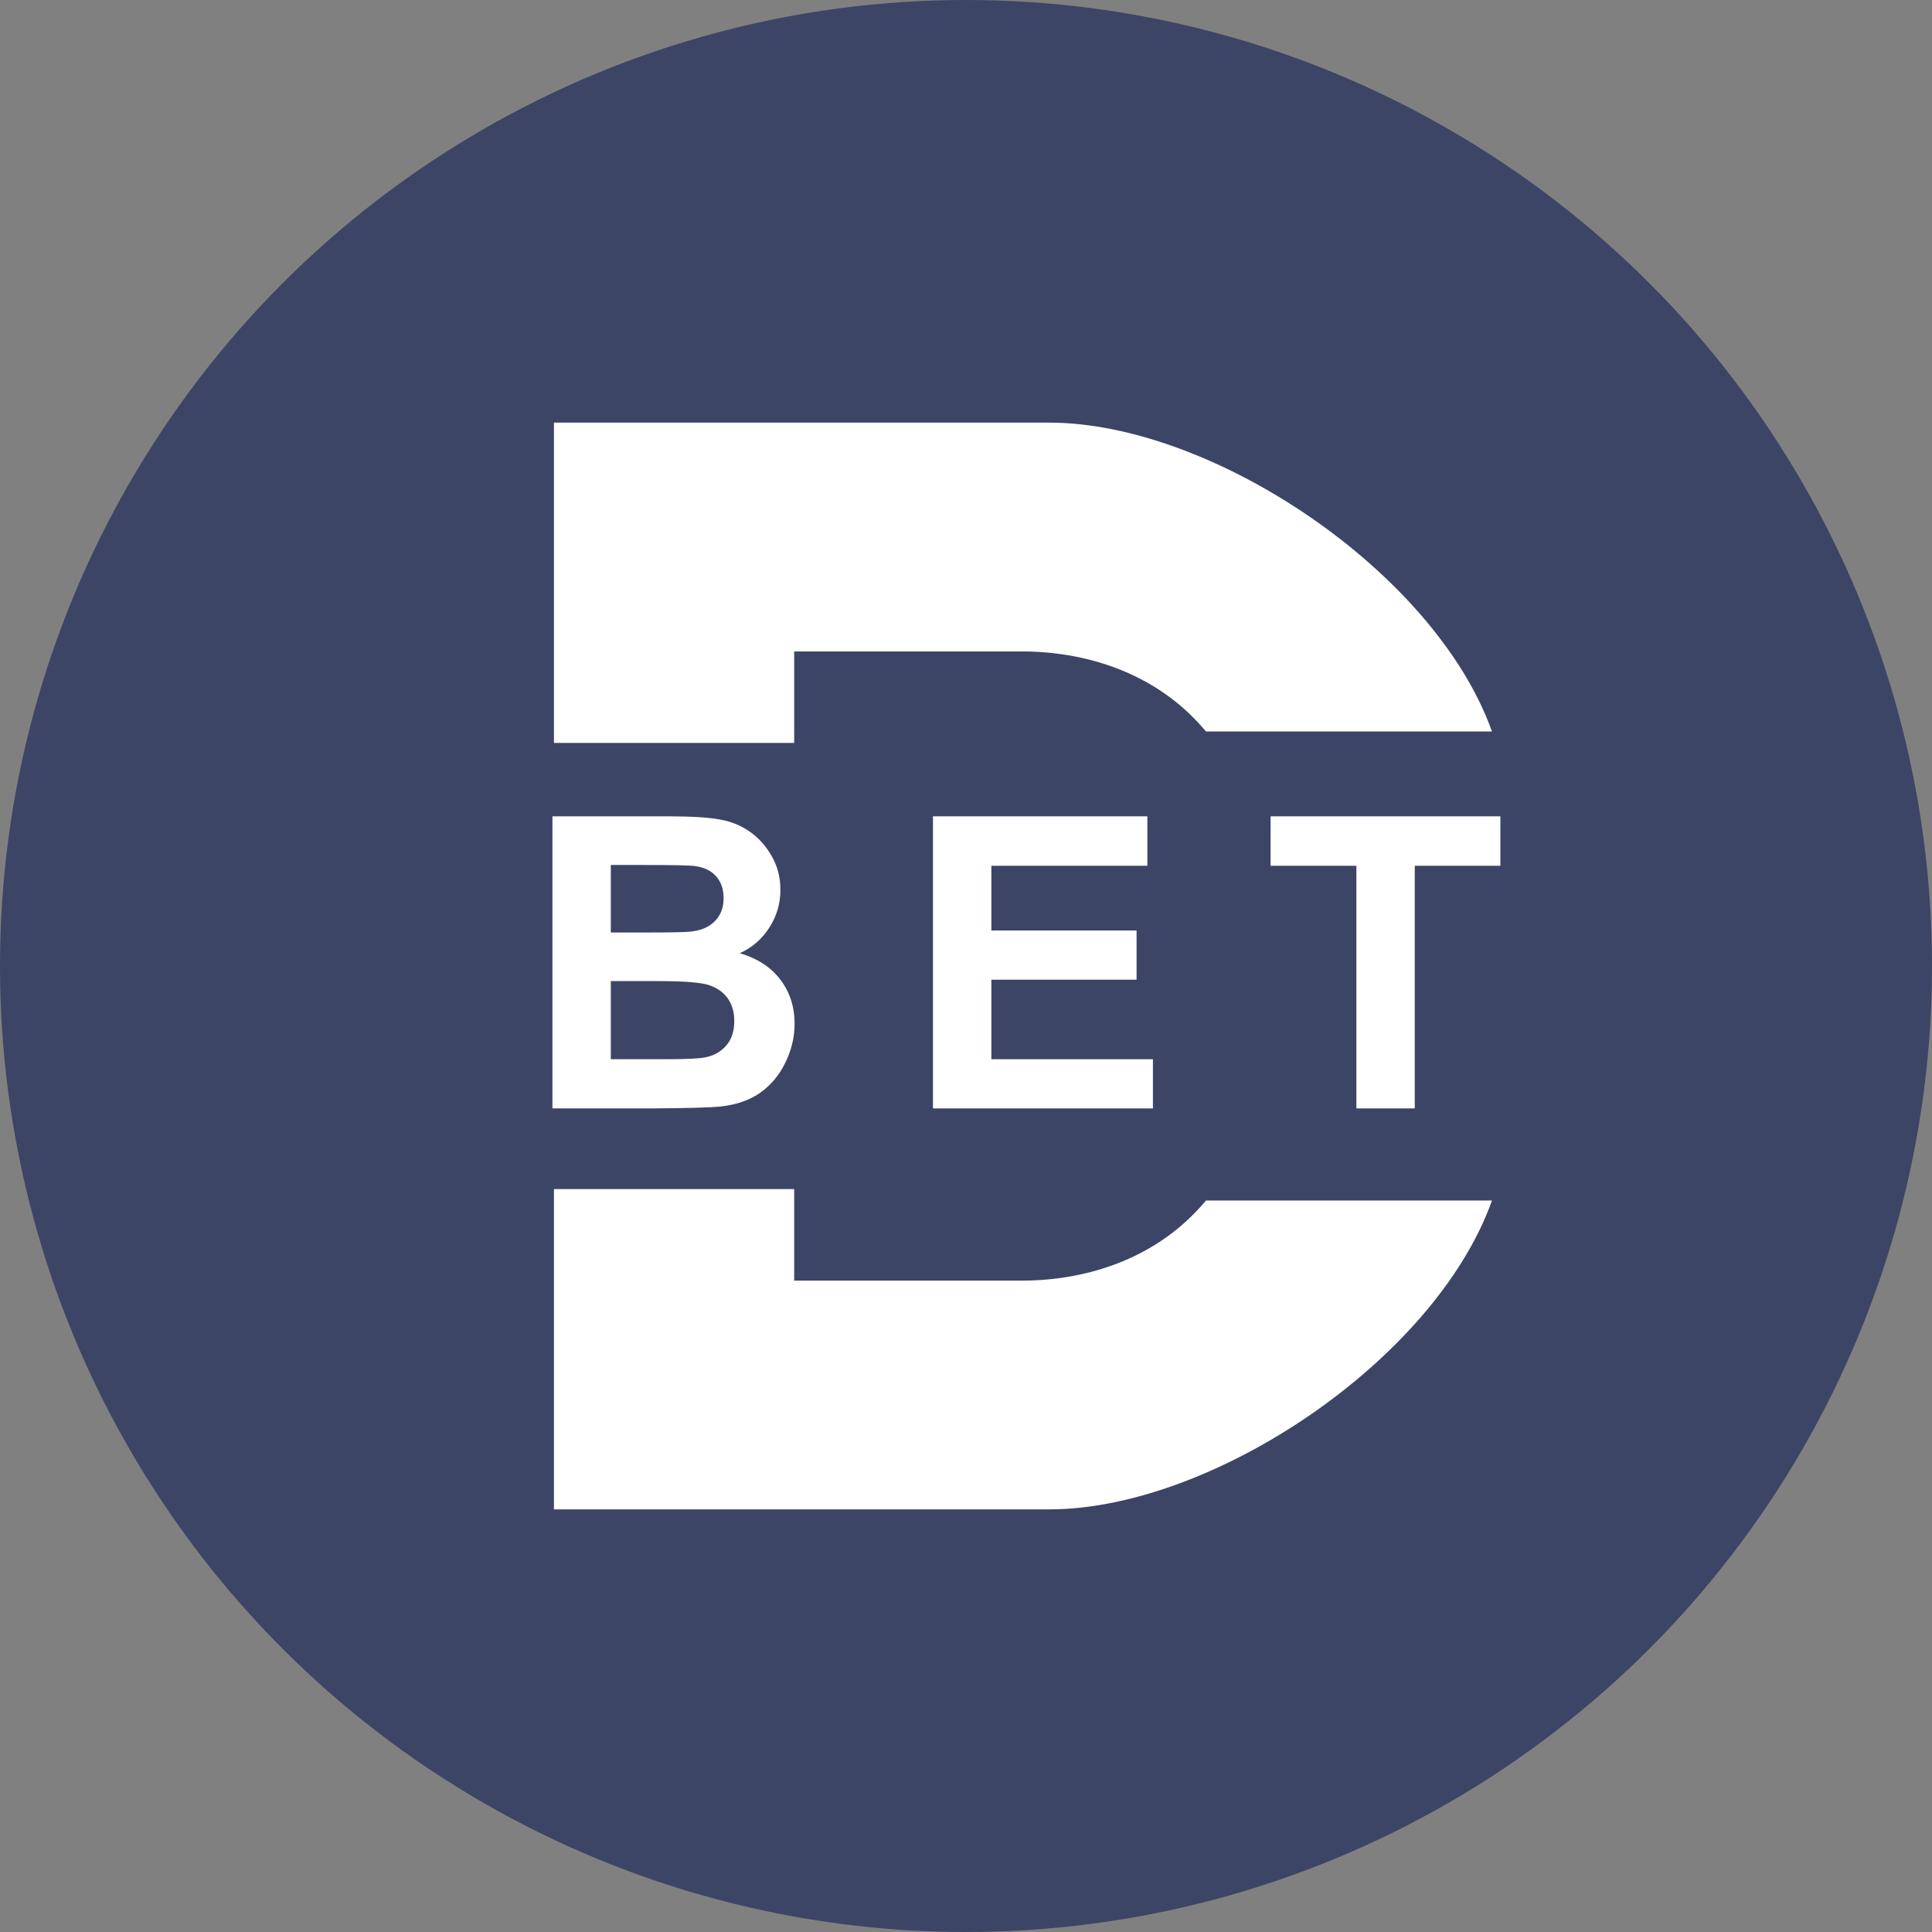 <svg width="32" height="32" viewBox="0 0 32 32" fill="none" xmlns="http://www.w3.org/2000/svg">
<rect x="0" y="0" width="32" height="32" fill="#808080" stroke="none"/>
<circle cx="16" cy="16" r="16" fill="#3C4566"/>
<path d="M13.154 12.305H9.175V7H17.378C20.068 7 23.765 9.463 24.712 12.116H19.975C19.028 10.979 17.675 10.79 16.944 10.79H13.154V12.305Z" fill="white"/>
<path d="M13.154 19.695H9.175V25H17.378C20.068 25 23.765 22.537 24.712 19.884H19.975C19.028 21.021 17.675 21.211 16.944 21.211H13.154V19.695Z" fill="white"/>
<path fill-rule="evenodd" clip-rule="evenodd" d="M9.15 13.521H11.064C11.443 13.521 11.725 13.538 11.91 13.571C12.097 13.602 12.264 13.668 12.41 13.769C12.558 13.87 12.681 14.005 12.779 14.175C12.877 14.342 12.926 14.53 12.926 14.739C12.926 14.966 12.865 15.174 12.743 15.363C12.623 15.552 12.46 15.694 12.253 15.788C12.545 15.874 12.769 16.02 12.926 16.227C13.083 16.434 13.161 16.677 13.161 16.957C13.161 17.177 13.11 17.391 13.008 17.6C12.908 17.807 12.769 17.973 12.593 18.098C12.419 18.221 12.203 18.297 11.946 18.326C11.785 18.344 11.396 18.355 10.78 18.359H9.15V13.521ZM10.117 14.327V15.445H10.75C11.127 15.445 11.361 15.44 11.453 15.429C11.618 15.409 11.748 15.352 11.841 15.257C11.937 15.16 11.985 15.034 11.985 14.878C11.985 14.728 11.944 14.607 11.861 14.515C11.78 14.42 11.66 14.363 11.498 14.343C11.403 14.332 11.127 14.327 10.672 14.327H10.117ZM10.117 16.25V17.544H11.012C11.36 17.544 11.581 17.534 11.675 17.514C11.819 17.488 11.935 17.424 12.024 17.323C12.116 17.22 12.162 17.082 12.162 16.91C12.162 16.765 12.127 16.642 12.057 16.541C11.987 16.44 11.886 16.366 11.753 16.32C11.623 16.273 11.337 16.25 10.897 16.25H10.117Z" fill="white"/>
<path d="M15.453 18.359V13.521H19.004V14.34H16.42V15.412H18.825V16.227H16.42V17.544H19.096V18.359H15.453Z" fill="white"/>
<path d="M22.466 14.34V18.359H23.433V14.34H24.851V13.521H21.045V14.34H22.466Z" fill="white"/>
</svg>
